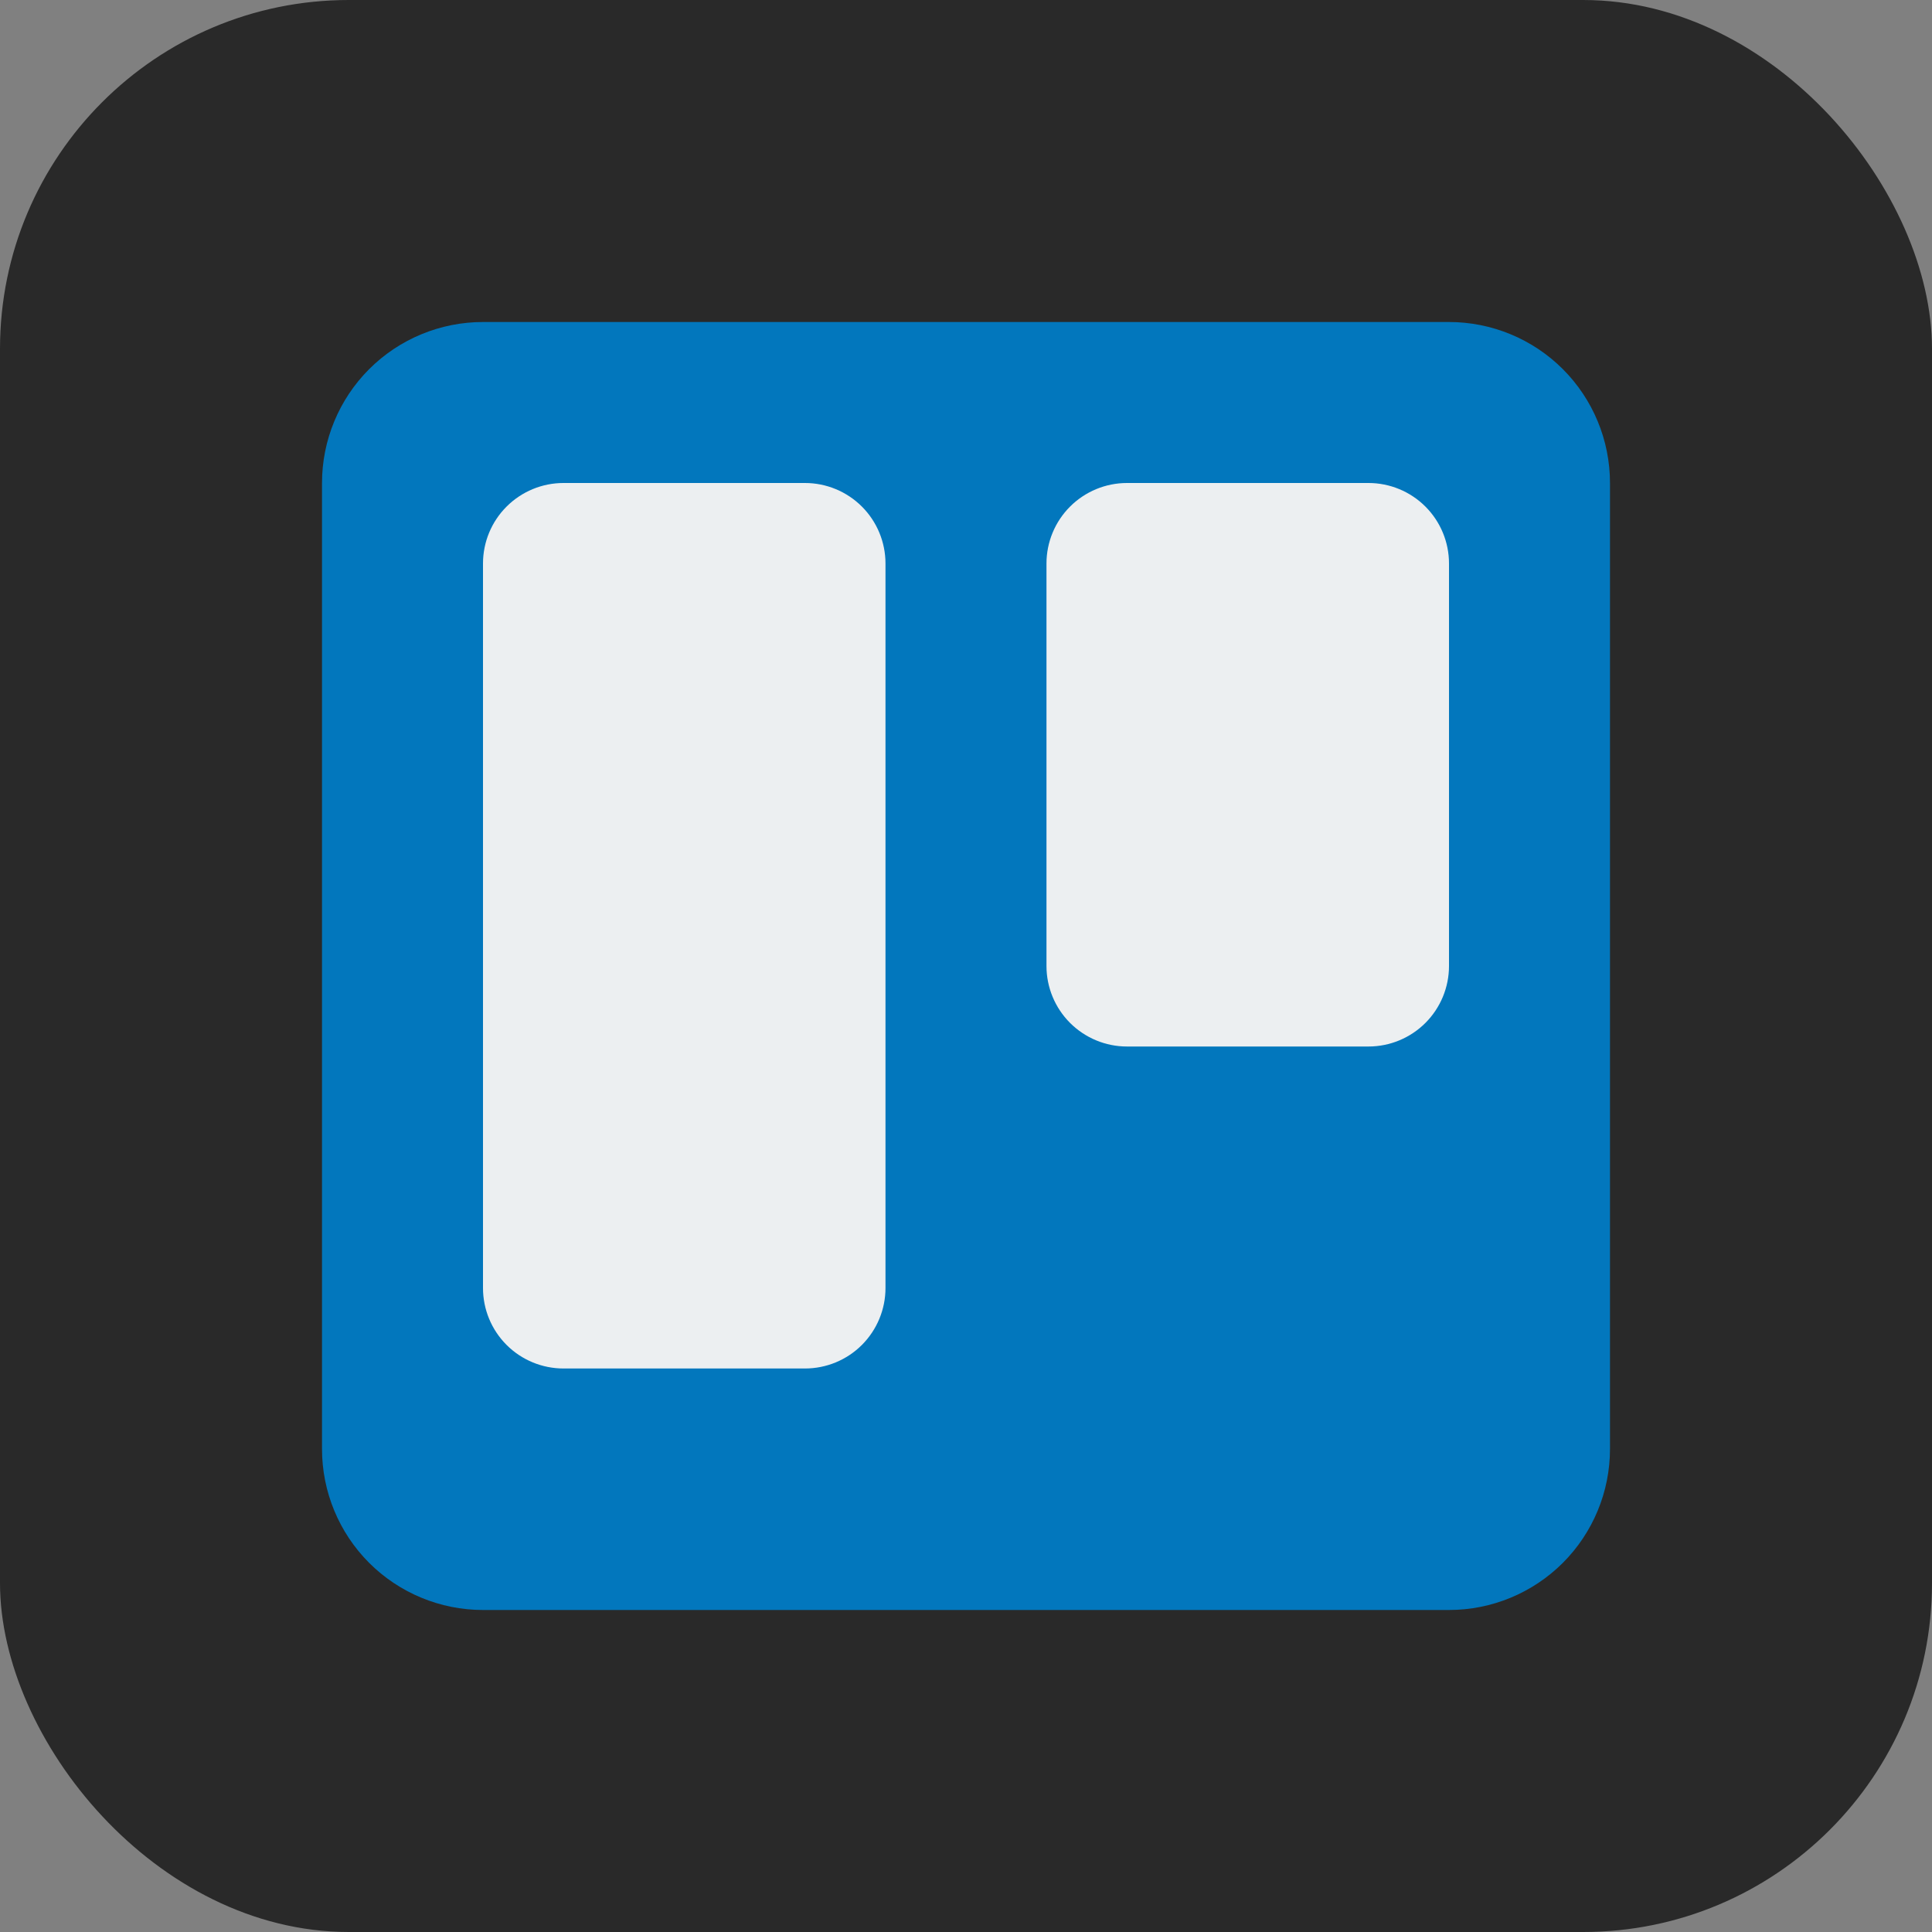 <svg width="58" height="58" viewBox="0 0 58 58" fill="none" xmlns="http://www.w3.org/2000/svg">
<rect x="0" y="0" width="58" height="58" fill="#808080" stroke="none"/>
<rect width="58" height="58" rx="10.472" fill="#292929"/>
<g clip-path="url(#clip0_142_67)">
<path d="M43.5 9.667H14.5C13.218 9.667 11.989 10.176 11.082 11.082C10.176 11.989 9.667 13.218 9.667 14.5L9.667 43.5C9.667 44.782 10.176 46.011 11.082 46.918C11.989 47.824 13.218 48.333 14.5 48.333H43.5C44.782 48.333 46.011 47.824 46.918 46.918C47.824 46.011 48.333 44.782 48.333 43.5V14.5C48.333 13.218 47.824 11.989 46.918 11.082C46.011 10.176 44.782 9.667 43.5 9.667Z" fill="#0277BD"/>
<path d="M26.583 38.667C26.583 39.308 26.328 39.922 25.875 40.376C25.422 40.829 24.807 41.083 24.166 41.083H16.916C16.276 41.083 15.661 40.829 15.208 40.376C14.754 39.922 14.5 39.308 14.5 38.667V16.917C14.5 16.276 14.754 15.661 15.208 15.208C15.661 14.755 16.276 14.5 16.916 14.5H24.166C24.807 14.5 25.422 14.755 25.875 15.208C26.328 15.661 26.583 16.276 26.583 16.917V38.667ZM43.5 29C43.5 29.641 43.245 30.256 42.792 30.709C42.339 31.162 41.724 31.417 41.083 31.417H33.833C33.192 31.417 32.578 31.162 32.124 30.709C31.671 30.256 31.416 29.641 31.416 29V16.917C31.416 16.276 31.671 15.661 32.124 15.208C32.578 14.755 33.192 14.5 33.833 14.5H41.083C41.724 14.5 42.339 14.755 42.792 15.208C43.245 15.661 43.5 16.276 43.5 16.917V29Z" fill="#ECEFF1"/>
</g>
<defs>
<clipPath id="clip0_142_67">
<rect width="38.667" height="38.667" fill="white" transform="translate(9.667 9.667)"/>
</clipPath>
</defs>
</svg>
